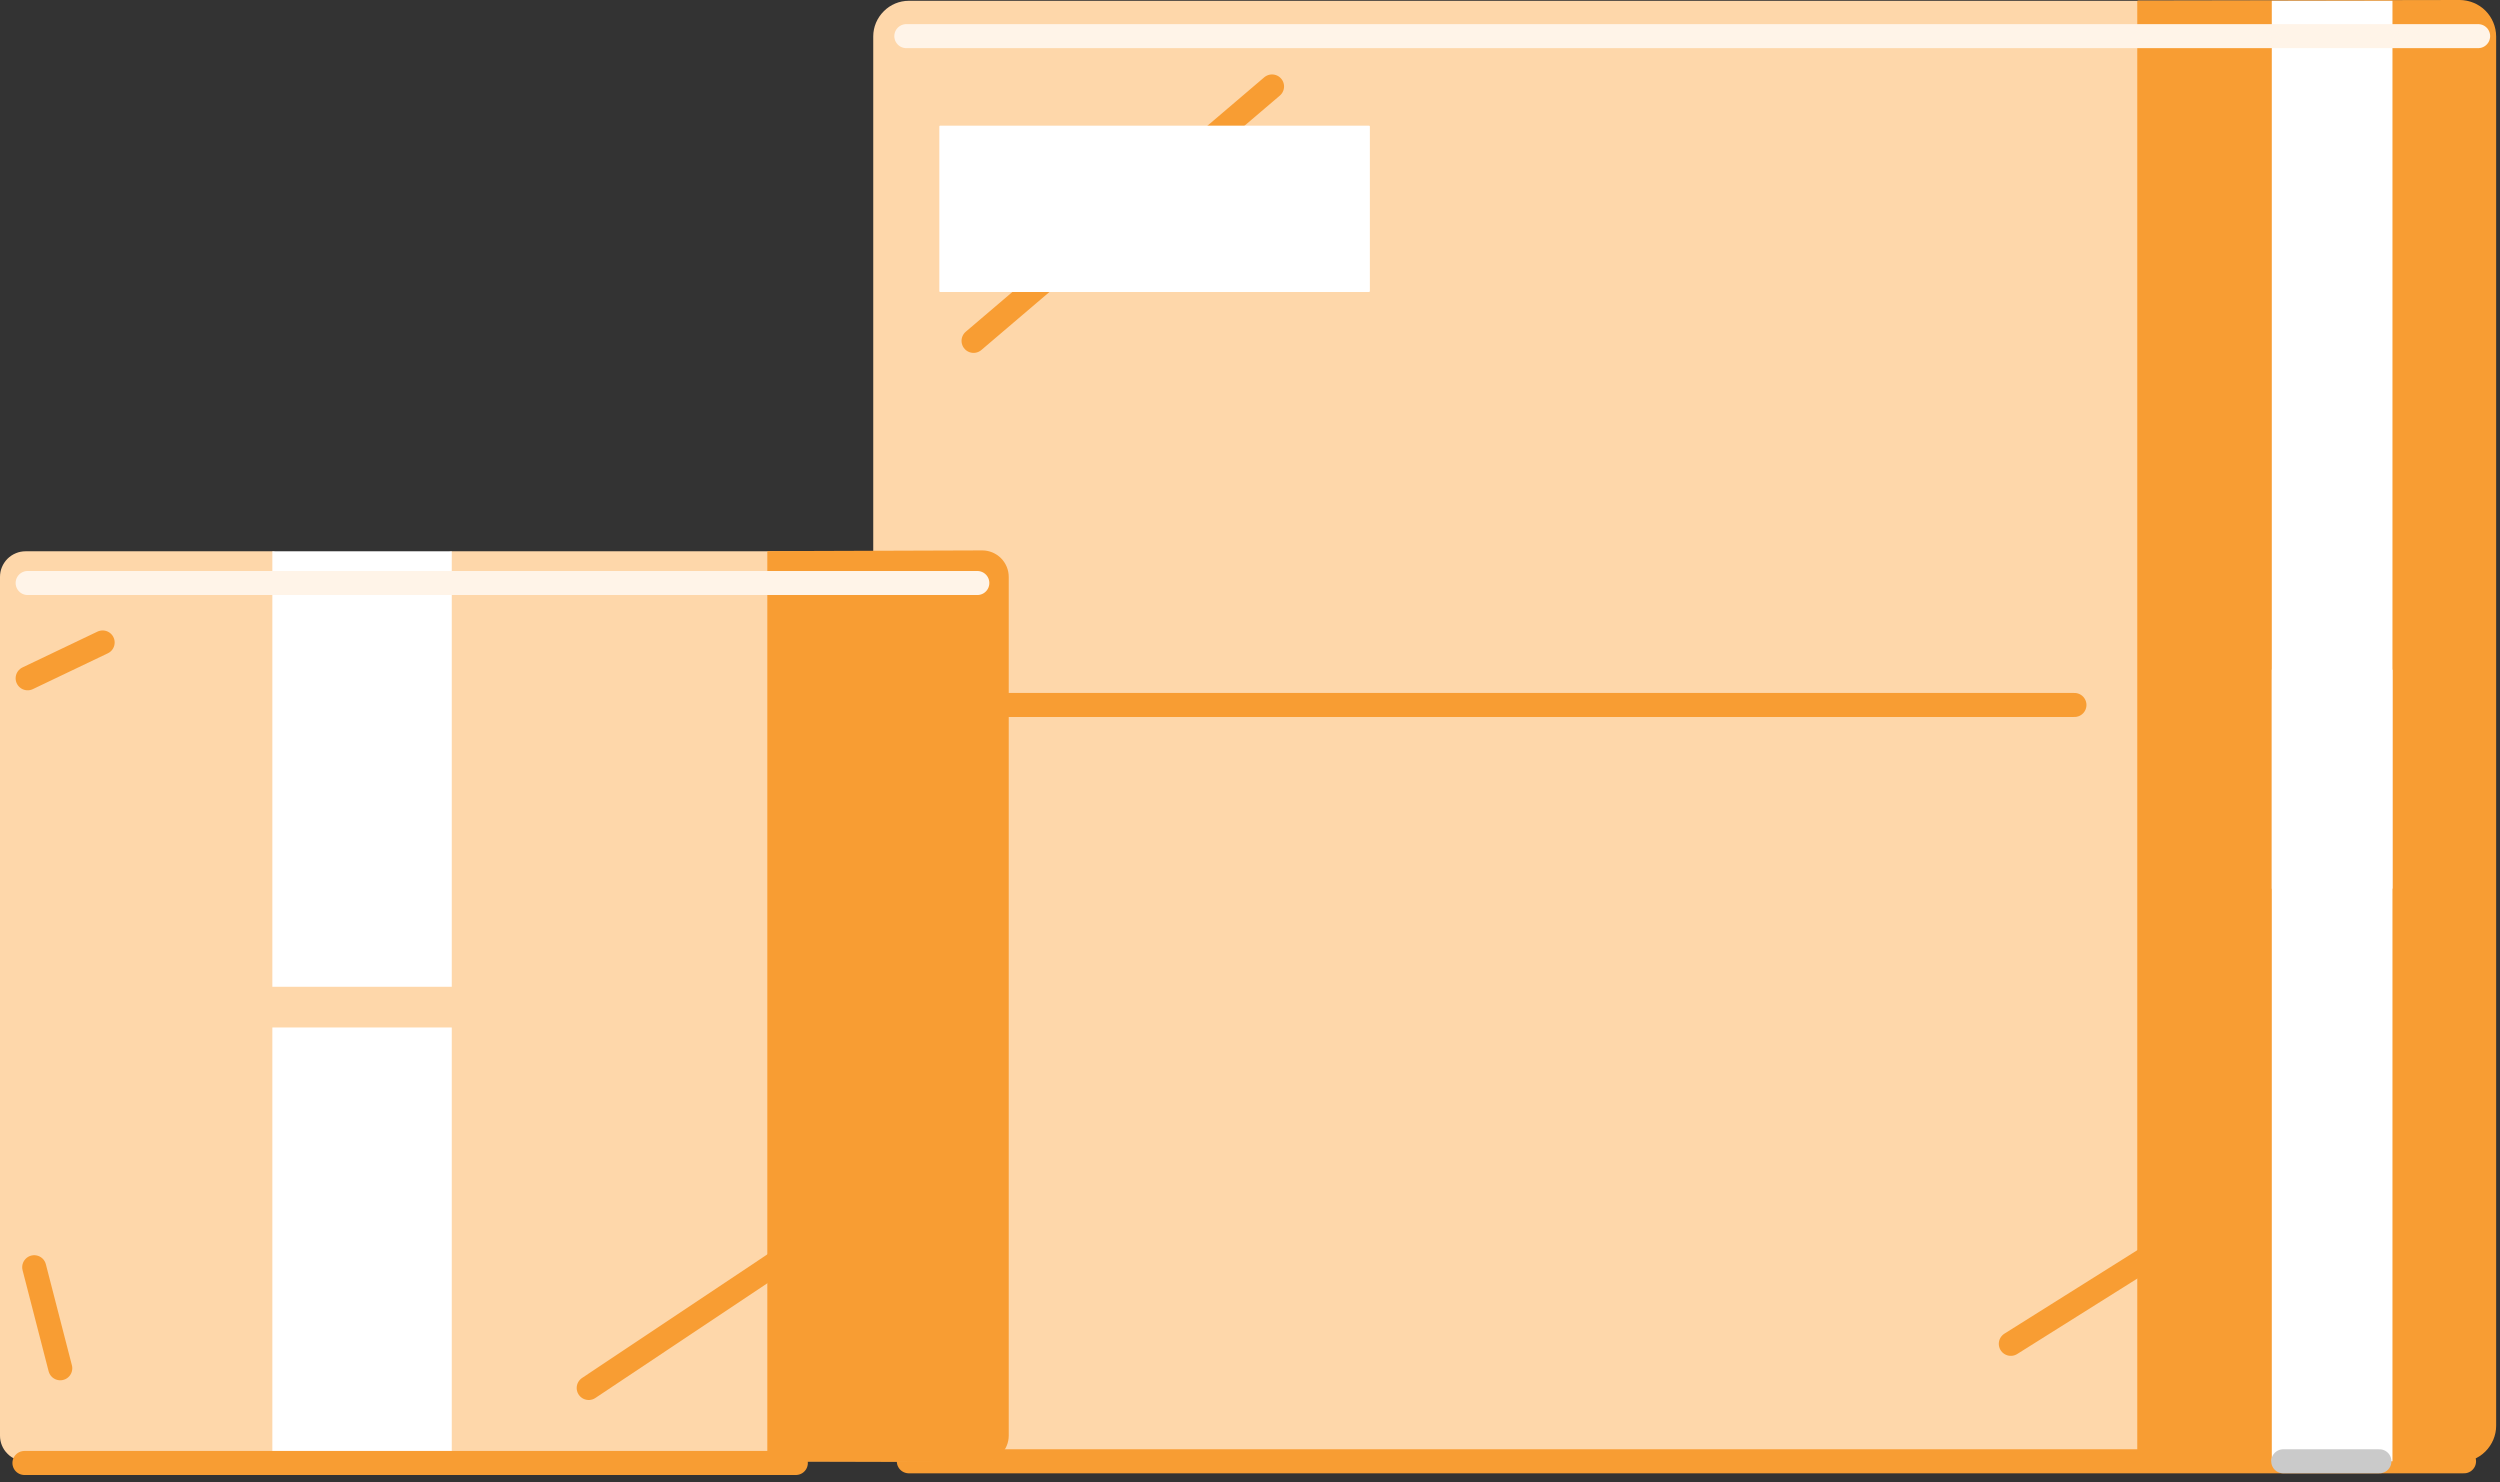 <?xml version="1.0" encoding="UTF-8" standalone="no"?>
<!DOCTYPE svg PUBLIC "-//W3C//DTD SVG 1.1//EN" "http://www.w3.org/Graphics/SVG/1.1/DTD/svg11.dtd">
<svg width="100%" height="100%" viewBox="0 0 312 185" version="1.1" xmlns="http://www.w3.org/2000/svg" xmlns:xlink="http://www.w3.org/1999/xlink" xml:space="preserve" xmlns:serif="http://www.serif.com/" style="fill-rule:evenodd;clip-rule:evenodd;stroke-linecap:round;stroke-linejoin:round;">
    <rect x="0" y="0" width="312" height="185" fill="#333333" stroke="none"/>
    <g transform="matrix(1,0,0,1,-250,-463.21)">
        <path d="M561.41,467.75L561.41,641.15C561.41,642.33 560.94,643.45 560.11,644.28C559.28,645.11 558.15,645.58 556.97,645.58L372.57,645.58L363.42,644.27C360.97,644.27 358.98,643.59 358.98,641.14L358.98,467.75C358.98,466.57 359.46,465.45 360.29,464.62C361.12,463.78 362.24,463.31 363.42,463.31L556.97,463.31C558.15,463.31 559.28,463.78 560.11,464.62C560.94,465.45 561.41,466.57 561.41,467.75Z" style="fill:rgb(254,215,170);fill-rule:nonzero;"/>
        <path d="M371.5,505.75L408.75,474" style="fill:none;fill-rule:nonzero;stroke:rgb(248,157,51);stroke-width:3px;"/>
        <path d="M557.51,645.58L363.42,645.58" style="fill:none;fill-rule:nonzero;stroke:rgb(248,157,51);stroke-width:3px;"/>
        <path d="M508.89,551.19L363.87,551.19" style="fill:none;fill-rule:nonzero;stroke:rgb(248,157,51);stroke-width:3px;"/>
        <path d="M516.83,645.61C516.8,645.61 516.78,645.6 516.76,645.58C516.74,645.56 516.73,645.53 516.73,645.5L516.73,463.38C516.73,463.35 516.74,463.33 516.76,463.31C516.78,463.29 516.8,463.28 516.83,463.28L556.97,463.21C558.17,463.22 559.33,463.69 560.18,464.54C561.03,465.39 561.51,466.55 561.52,467.75L561.52,641.14C561.52,642.35 561.03,643.49 560.18,644.35C559.33,645.2 558.17,645.68 556.97,645.68L516.83,645.61Z" style="fill:rgb(248,157,51);fill-rule:nonzero;"/>
        <path d="M548.58,463.31L548.58,574.13L546.95,572.91L544.51,574.13L541.66,572.91L539.02,574.13L536.17,572.91L533.52,574.13L533.52,463.31L548.58,463.31Z" style="fill:white;fill-rule:nonzero;"/>
        <path d="M548.58,546.77L548.58,645.58L533.52,645.58L533.52,546.77L536.17,547.99L539.02,546.77L541.66,547.99L544.51,546.77L546.95,547.99L548.58,546.77Z" style="fill:white;fill-rule:nonzero;"/>
        <path d="M420.85,478.89L367.33,478.89C367.27,478.89 367.23,478.94 367.23,478.99L367.23,499.55C367.23,499.61 367.27,499.65 367.33,499.65L420.85,499.65C420.91,499.65 420.96,499.61 420.96,499.55L420.96,478.99C420.96,478.94 420.91,478.89 420.85,478.89Z" style="fill:white;fill-rule:nonzero;"/>
        <path d="M559.27,467.72L363.11,467.72" style="fill:none;fill-rule:nonzero;stroke:rgb(255,244,232);stroke-width:3px;"/>
        <path d="M534.95,645.58L546.95,645.58" style="fill:none;fill-rule:nonzero;stroke:rgb(202,202,202);stroke-width:3px;"/>
        <path d="M500.95,630.92L522.33,617.49" style="fill:none;fill-rule:nonzero;stroke:rgb(248,157,51);stroke-width:3px;"/>
        <path d="M375.78,535.21L375.78,642.38C375.78,642.8 375.7,643.22 375.54,643.6C375.38,643.99 375.14,644.35 374.84,644.64C374.55,644.94 374.19,645.18 373.8,645.34C373.41,645.49 373,645.58 372.58,645.58L306.38,645.58C298.56,642.63 292.73,642.59 283.99,645.58L253.2,645.58C252.78,645.58 252.36,645.49 251.98,645.34C251.59,645.18 251.23,644.94 250.94,644.64C250.64,644.35 250.4,643.99 250.24,643.6C250.08,643.22 250,642.8 250,642.38L250,535.21C250,534.78 250.08,534.37 250.24,533.99C250.4,533.6 250.64,533.24 250.94,532.94C251.23,532.65 251.59,532.41 251.98,532.25C252.36,532.09 252.78,532.01 253.2,532.01L283.99,532.01C292.75,534.14 297.73,534.51 306.38,532.01L372.58,532.01C373,532.01 373.41,532.09 373.8,532.25C374.19,532.41 374.55,532.65 374.84,532.94C375.14,533.24 375.38,533.6 375.54,533.99C375.7,534.37 375.78,534.78 375.78,535.21Z" style="fill:rgb(254,215,170);fill-rule:nonzero;"/>
        <path d="M345.87,645.61C345.86,645.61 345.83,645.61 345.82,645.6C345.81,645.6 345.8,645.59 345.79,645.58C345.78,645.57 345.77,645.56 345.77,645.55C345.76,645.53 345.76,645.51 345.76,645.5L345.76,532.09C345.76,532.08 345.76,532.06 345.77,532.05C345.77,532.04 345.78,532.03 345.79,532.02C345.8,532.01 345.81,532 345.82,532C345.83,531.99 345.86,531.99 345.87,531.99L372.58,531.9C373.46,531.9 374.3,532.25 374.92,532.87C375.54,533.49 375.89,534.33 375.89,535.21L375.89,642.38C375.89,643.25 375.54,644.09 374.92,644.71C374.3,645.34 373.46,645.68 372.58,645.68L345.87,645.61Z" style="fill:rgb(248,157,51);fill-rule:nonzero;"/>
        <rect x="283.99" y="532.01" width="22.39" height="54.35" style="fill:white;fill-rule:nonzero;"/>
        <rect x="283.99" y="591.44" width="22.39" height="54.14" style="fill:white;fill-rule:nonzero;"/>
        <path d="M323.47,636.43L349.12,619.32" style="fill:none;fill-rule:nonzero;stroke:rgb(248,157,51);stroke-width:3px;"/>
        <path d="M253.45,547.86L262.81,543.39" style="fill:none;fill-rule:nonzero;stroke:rgb(248,157,51);stroke-width:3px;"/>
        <path d="M253.45,535.97L371.97,535.97" style="fill:none;fill-rule:nonzero;stroke:rgb(255,244,232);stroke-width:3px;"/>
        <path d="M254.27,621.36L257.52,633.97" style="fill:none;fill-rule:nonzero;stroke:rgb(248,157,51);stroke-width:3px;"/>
        <path d="M349.32,645.79L253.05,645.79" style="fill:none;fill-rule:nonzero;stroke:rgb(248,157,51);stroke-width:3px;"/>
    </g>
</svg>
